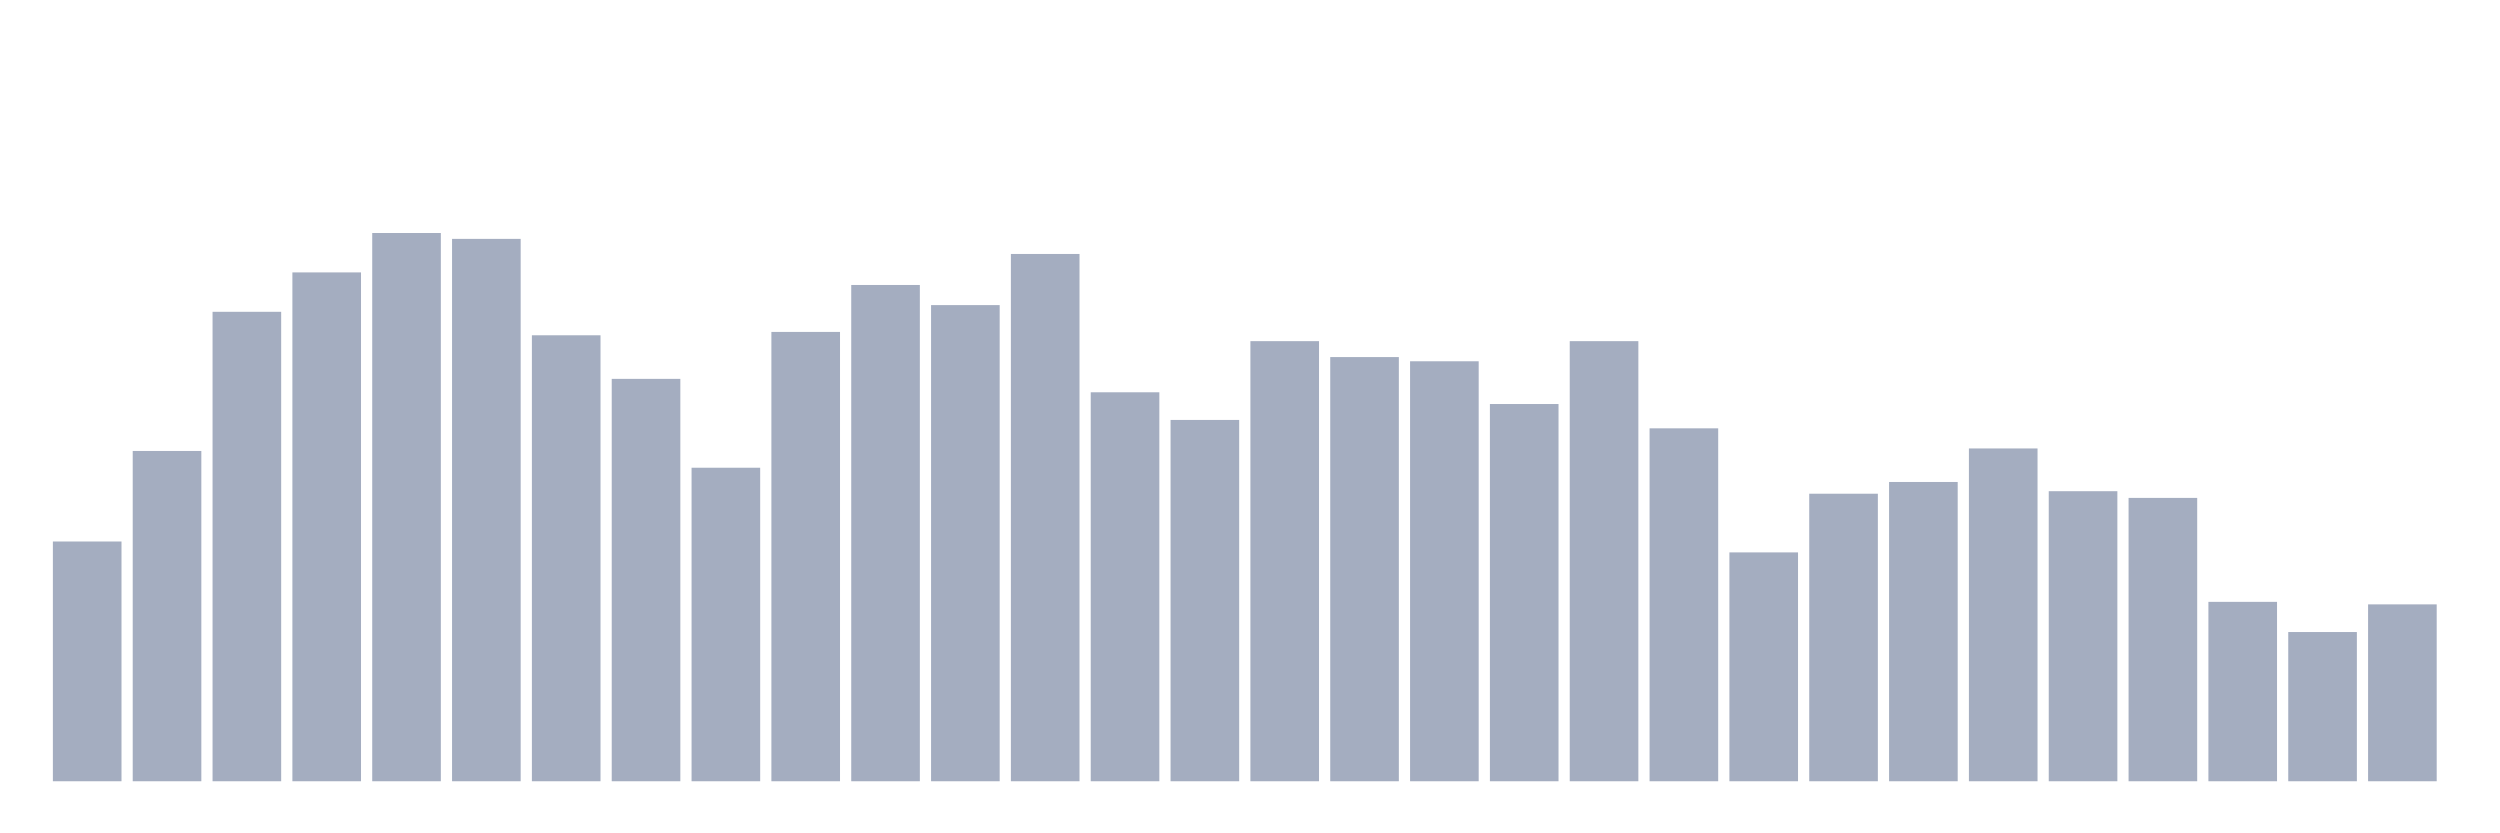 <svg xmlns="http://www.w3.org/2000/svg" viewBox="0 0 480 160"><g transform="translate(10,10)"><rect class="bar" x="0.153" width="13.175" y="93.967" height="46.033" fill="rgb(164,173,192)"></rect><rect class="bar" x="15.482" width="13.175" y="76.585" height="63.415" fill="rgb(164,173,192)"></rect><rect class="bar" x="30.81" width="13.175" y="49.866" height="90.134" fill="rgb(164,173,192)"></rect><rect class="bar" x="46.138" width="13.175" y="42.302" height="97.698" fill="rgb(164,173,192)"></rect><rect class="bar" x="61.466" width="13.175" y="34.737" height="105.263" fill="rgb(164,173,192)"></rect><rect class="bar" x="76.794" width="13.175" y="35.864" height="104.136" fill="rgb(164,173,192)"></rect><rect class="bar" x="92.123" width="13.175" y="54.373" height="85.627" fill="rgb(164,173,192)"></rect><rect class="bar" x="107.451" width="13.175" y="62.743" height="77.257" fill="rgb(164,173,192)"></rect><rect class="bar" x="122.779" width="13.175" y="79.804" height="60.196" fill="rgb(164,173,192)"></rect><rect class="bar" x="138.107" width="13.175" y="53.729" height="86.271" fill="rgb(164,173,192)"></rect><rect class="bar" x="153.436" width="13.175" y="44.716" height="95.284" fill="rgb(164,173,192)"></rect><rect class="bar" x="168.764" width="13.175" y="48.579" height="91.421" fill="rgb(164,173,192)"></rect><rect class="bar" x="184.092" width="13.175" y="38.761" height="101.239" fill="rgb(164,173,192)"></rect><rect class="bar" x="199.42" width="13.175" y="65.318" height="74.682" fill="rgb(164,173,192)"></rect><rect class="bar" x="214.748" width="13.175" y="70.629" height="69.371" fill="rgb(164,173,192)"></rect><rect class="bar" x="230.077" width="13.175" y="55.5" height="84.5" fill="rgb(164,173,192)"></rect><rect class="bar" x="245.405" width="13.175" y="58.558" height="81.442" fill="rgb(164,173,192)"></rect><rect class="bar" x="260.733" width="13.175" y="59.363" height="80.637" fill="rgb(164,173,192)"></rect><rect class="bar" x="276.061" width="13.175" y="67.571" height="72.429" fill="rgb(164,173,192)"></rect><rect class="bar" x="291.39" width="13.175" y="55.5" height="84.5" fill="rgb(164,173,192)"></rect><rect class="bar" x="306.718" width="13.175" y="72.239" height="67.761" fill="rgb(164,173,192)"></rect><rect class="bar" x="322.046" width="13.175" y="96.06" height="43.94" fill="rgb(164,173,192)"></rect><rect class="bar" x="337.374" width="13.175" y="84.793" height="55.207" fill="rgb(164,173,192)"></rect><rect class="bar" x="352.702" width="13.175" y="82.54" height="57.46" fill="rgb(164,173,192)"></rect><rect class="bar" x="368.031" width="13.175" y="76.102" height="63.898" fill="rgb(164,173,192)"></rect><rect class="bar" x="383.359" width="13.175" y="84.31" height="55.69" fill="rgb(164,173,192)"></rect><rect class="bar" x="398.687" width="13.175" y="85.598" height="54.402" fill="rgb(164,173,192)"></rect><rect class="bar" x="414.015" width="13.175" y="105.556" height="34.444" fill="rgb(164,173,192)"></rect><rect class="bar" x="429.344" width="13.175" y="111.35" height="28.65" fill="rgb(164,173,192)"></rect><rect class="bar" x="444.672" width="13.175" y="106.039" height="33.961" fill="rgb(164,173,192)"></rect></g></svg>